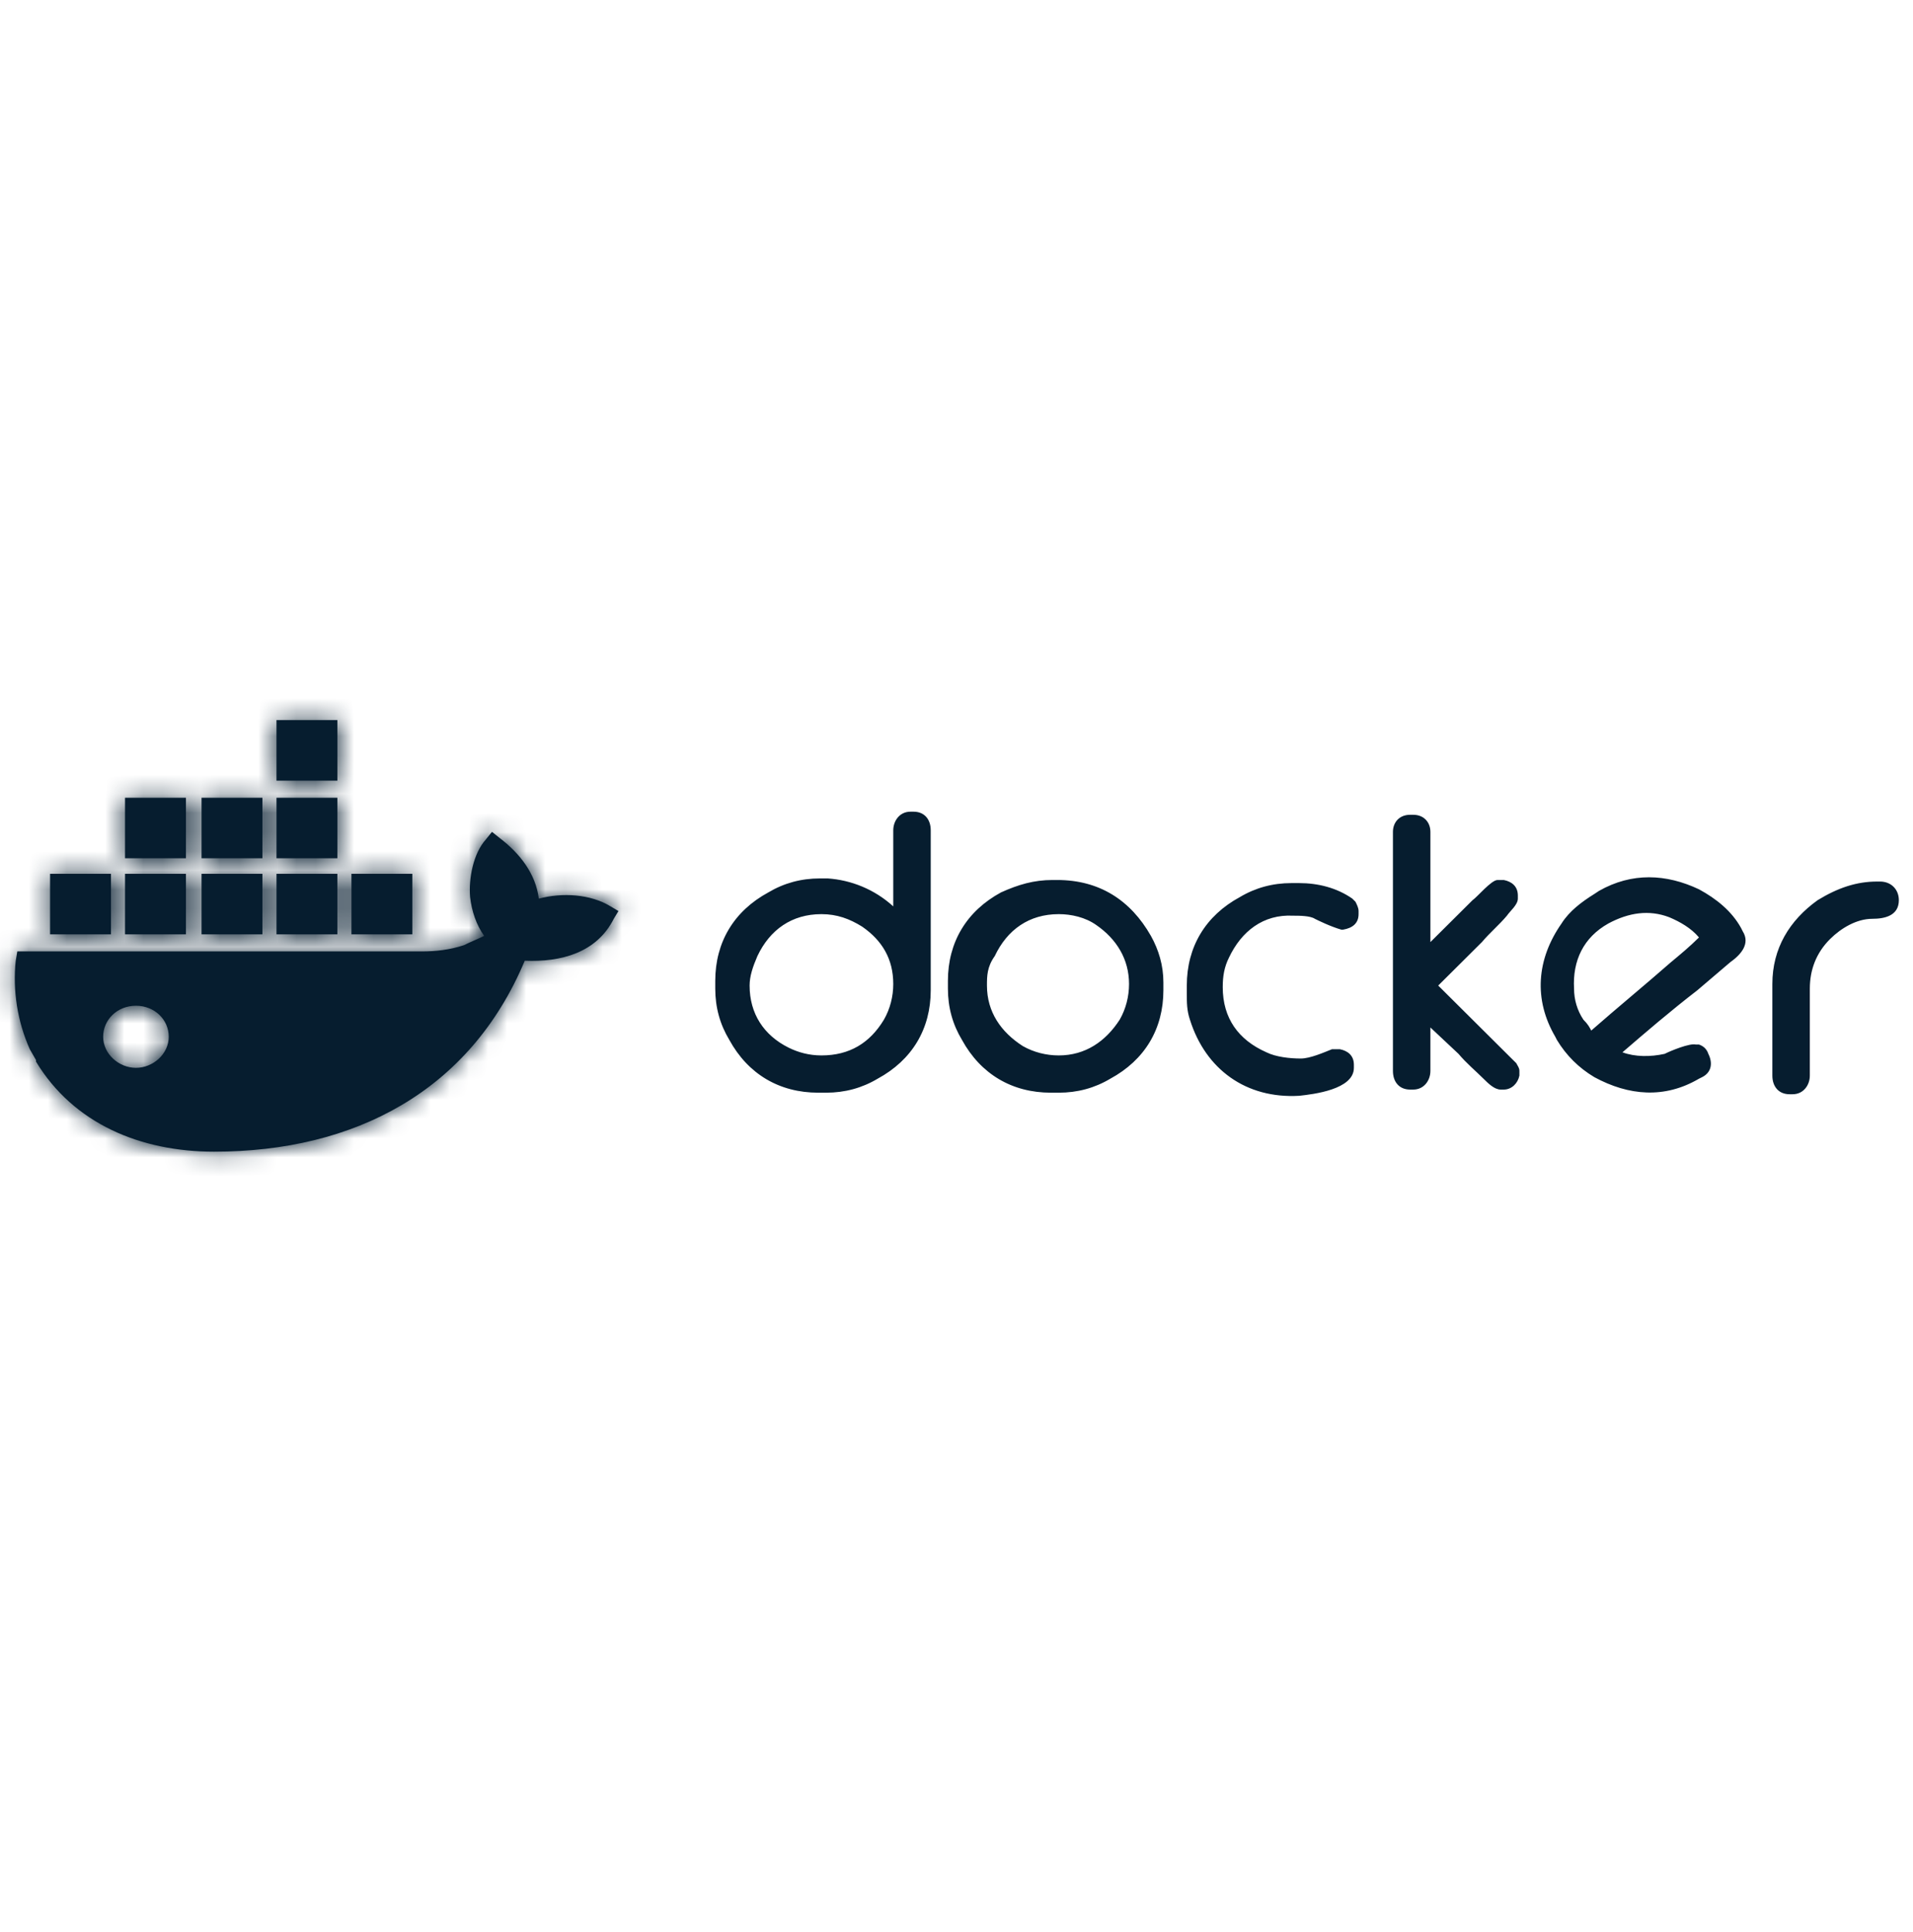 <svg width="100" height="101" viewBox="0 0 100 101" fill="none" xmlns="http://www.w3.org/2000/svg">
<path d="M7.107 55.824C6.209 55.824 5.393 55.094 5.393 54.201C5.393 53.308 6.127 52.578 7.107 52.578C8.086 52.578 8.821 53.308 8.821 54.201C8.821 55.094 8.005 55.824 7.107 55.824ZM28.166 46.978C28.002 45.679 27.186 44.624 26.125 43.813L25.717 43.488L25.39 43.894C24.738 44.624 24.493 45.923 24.574 46.897C24.656 47.627 24.901 48.358 25.309 48.926C24.982 49.088 24.574 49.25 24.248 49.413C23.513 49.656 22.779 49.737 22.044 49.737H0.904L0.822 50.224C0.659 51.766 0.904 53.389 1.557 54.85L1.883 55.418V55.5C3.842 58.746 7.352 60.207 11.188 60.207C18.534 60.207 24.574 57.042 27.431 50.224C29.308 50.305 31.186 49.818 32.084 48.033L32.328 47.627L31.92 47.384C30.859 46.734 29.39 46.653 28.166 46.978ZM17.636 45.679H14.453V48.844H17.636V45.679ZM17.636 41.703H14.453V44.868H17.636V41.703ZM17.636 37.645H14.453V40.81H17.636V37.645ZM21.554 45.679H18.371V48.844H21.554V45.679ZM9.719 45.679H6.536V48.844H9.719V45.679ZM13.718 45.679H10.535V48.844H13.718V45.679ZM5.801 45.679H2.618V48.844H5.801V45.679ZM13.718 41.703H10.535V44.868H13.718V41.703ZM9.719 41.703H6.536V44.868H9.719V41.703Z" fill="#061D2F"/>
<mask id="mask0_4444_43981" style="mask-type:luminance" maskUnits="userSpaceOnUse" x="0" y="37" width="33" height="24">
<path d="M7.107 55.824C6.209 55.824 5.393 55.094 5.393 54.201C5.393 53.308 6.127 52.578 7.107 52.578C8.086 52.578 8.821 53.308 8.821 54.201C8.821 55.094 8.005 55.824 7.107 55.824ZM28.166 46.978C28.002 45.679 27.186 44.624 26.125 43.813L25.717 43.488L25.39 43.894C24.738 44.624 24.493 45.923 24.574 46.897C24.656 47.627 24.901 48.358 25.309 48.926C24.982 49.088 24.574 49.25 24.248 49.413C23.513 49.656 22.779 49.737 22.044 49.737H0.904L0.822 50.224C0.659 51.766 0.904 53.389 1.557 54.85L1.883 55.418V55.5C3.842 58.746 7.352 60.207 11.188 60.207C18.534 60.207 24.574 57.042 27.431 50.224C29.308 50.305 31.186 49.818 32.084 48.033L32.328 47.627L31.92 47.384C30.859 46.734 29.39 46.653 28.166 46.978ZM17.636 45.679H14.453V48.844H17.636V45.679ZM17.636 41.703H14.453V44.868H17.636V41.703ZM17.636 37.645H14.453V40.81H17.636V37.645ZM21.554 45.679H18.371V48.844H21.554V45.679ZM9.719 45.679H6.536V48.844H9.719V45.679ZM13.718 45.679H10.535V48.844H13.718V45.679ZM5.801 45.679H2.618V48.844H5.801V45.679ZM13.718 41.703H10.535V44.868H13.718V41.703ZM9.719 41.703H6.536V44.868H9.719V41.703Z" fill="white"/>
</mask>
<g mask="url(#mask0_4444_43981)">
<path d="M-39.827 19.303H1000.71V142.178H-39.827V19.303Z" fill="#061D2F"/>
</g>
<path d="M83.18 53.876C84.567 52.659 85.955 51.523 87.343 50.305C87.832 49.899 88.322 49.493 88.812 49.007C88.404 48.52 87.832 48.195 87.261 47.952C86.2 47.546 85.139 47.708 84.078 48.276C82.772 49.007 82.2 50.224 82.282 51.685C82.282 52.253 82.445 52.821 82.772 53.308C83.016 53.551 83.098 53.714 83.18 53.876ZM84.812 55.012C85.465 55.256 86.281 55.256 87.016 55.093C87.343 54.931 88.322 54.525 88.648 54.606H88.812C89.057 54.688 89.22 54.85 89.302 55.093C89.546 55.58 89.465 56.067 88.975 56.311L88.812 56.392C87.016 57.447 85.139 57.285 83.343 56.311C82.527 55.824 81.874 55.175 81.384 54.363L81.302 54.201C80.16 52.253 80.323 50.143 81.629 48.276C82.037 47.627 82.69 47.14 83.343 46.734L83.588 46.572C85.302 45.598 87.098 45.679 88.812 46.491C89.71 46.977 90.526 47.627 91.016 48.52L91.097 48.682C91.505 49.331 91.016 49.899 90.444 50.305L88.73 51.766C87.261 52.902 86.037 53.957 84.812 55.012ZM98.117 46.085H98.28C98.851 46.085 99.26 46.491 99.26 47.059C99.26 47.87 98.525 48.033 97.872 48.033C97.056 48.033 96.24 48.52 95.668 49.088C94.933 49.818 94.607 50.711 94.607 51.685V56.23C94.607 56.717 94.281 57.204 93.709 57.204H93.546C92.975 57.204 92.648 56.798 92.648 56.23V51.441C92.648 49.575 93.546 48.114 95.015 47.059C96.076 46.409 97.056 46.085 98.117 46.085ZM74.773 49.25L76.976 47.059C77.221 46.896 77.956 46.004 78.282 46.004H78.609C79.017 46.085 79.344 46.328 79.344 46.815V46.977C79.344 47.302 78.935 47.627 78.772 47.87C78.364 48.357 77.874 48.763 77.466 49.25L75.181 51.523L78.119 54.444L78.935 55.256L79.262 55.58C79.344 55.743 79.425 55.824 79.425 55.986V56.23C79.344 56.636 79.017 56.96 78.609 56.96H78.446C78.119 56.96 77.793 56.636 77.548 56.392C77.14 55.986 76.65 55.58 76.242 55.093L74.773 53.714V55.986C74.773 56.473 74.446 56.96 73.875 56.96H73.712C73.14 56.96 72.814 56.554 72.814 55.986V43.488C72.814 43.001 73.14 42.595 73.712 42.595H73.875C74.446 42.595 74.773 43.001 74.773 43.488V49.25ZM68.733 48.033C68.488 47.87 67.916 47.87 67.59 47.87C66.039 47.789 64.896 48.682 64.243 50.062C63.998 50.549 63.917 51.035 63.917 51.604C63.917 53.227 64.733 54.363 66.202 55.012C66.692 55.256 67.427 55.337 67.998 55.337C68.488 55.337 69.222 55.012 69.63 54.85H70.038C70.447 54.931 70.773 55.175 70.773 55.662V55.824C70.773 56.96 68.651 57.204 67.916 57.285C65.141 57.447 63.019 55.905 62.203 53.308C62.039 52.821 62.039 52.415 62.039 51.928V51.523C62.039 49.493 63.019 47.87 64.815 46.896C65.631 46.409 66.529 46.166 67.508 46.166H67.916C68.896 46.166 69.875 46.409 70.691 46.977L70.773 47.059L70.855 47.14C70.936 47.302 71.018 47.465 71.018 47.627V47.789C71.018 48.276 70.691 48.52 70.202 48.601H70.12C69.549 48.438 68.896 48.114 68.733 48.033ZM51.592 51.523C51.592 52.902 52.326 53.957 53.469 54.688C54.04 55.012 54.693 55.175 55.346 55.175C56.734 55.175 57.795 54.444 58.53 53.308C58.856 52.74 59.019 52.091 59.019 51.441C59.019 50.143 58.366 49.088 57.305 48.357C56.734 47.952 55.999 47.789 55.346 47.789C53.795 47.789 52.653 48.601 52 49.98C51.592 50.549 51.592 51.035 51.592 51.523ZM55.02 46.004H55.265C57.468 46.004 59.101 47.059 60.162 48.925C60.57 49.656 60.815 50.467 60.815 51.36V51.766C60.815 53.795 59.836 55.418 58.04 56.392C57.224 56.879 56.326 57.123 55.346 57.123H54.938C52.898 57.123 51.265 56.149 50.286 54.363C49.796 53.551 49.551 52.659 49.551 51.685V51.279C49.551 49.25 50.531 47.627 52.326 46.653C53.224 46.247 54.04 46.004 55.02 46.004ZM39.185 51.523C39.185 52.983 39.919 54.12 41.225 54.769C41.715 55.012 42.287 55.175 42.94 55.175C44.409 55.175 45.47 54.525 46.205 53.308C46.531 52.74 46.694 52.091 46.694 51.441C46.694 50.143 46.123 49.169 45.062 48.438C44.409 48.033 43.756 47.789 42.94 47.789C41.389 47.789 40.246 48.601 39.593 49.98C39.348 50.549 39.185 51.035 39.185 51.523ZM46.694 47.383V43.407C46.694 42.92 47.021 42.433 47.592 42.433H47.755C48.327 42.433 48.653 42.838 48.653 43.407V51.766C48.653 53.795 47.674 55.418 45.878 56.392C45.062 56.879 44.164 57.123 43.184 57.123H42.776C40.736 57.123 39.103 56.149 38.124 54.363C37.634 53.551 37.389 52.659 37.389 51.685V51.279C37.389 49.25 38.369 47.627 40.164 46.653C40.981 46.166 41.878 45.922 42.858 45.922H43.266C44.49 46.004 45.715 46.491 46.694 47.383Z" fill="#061D2F"/>
</svg>
